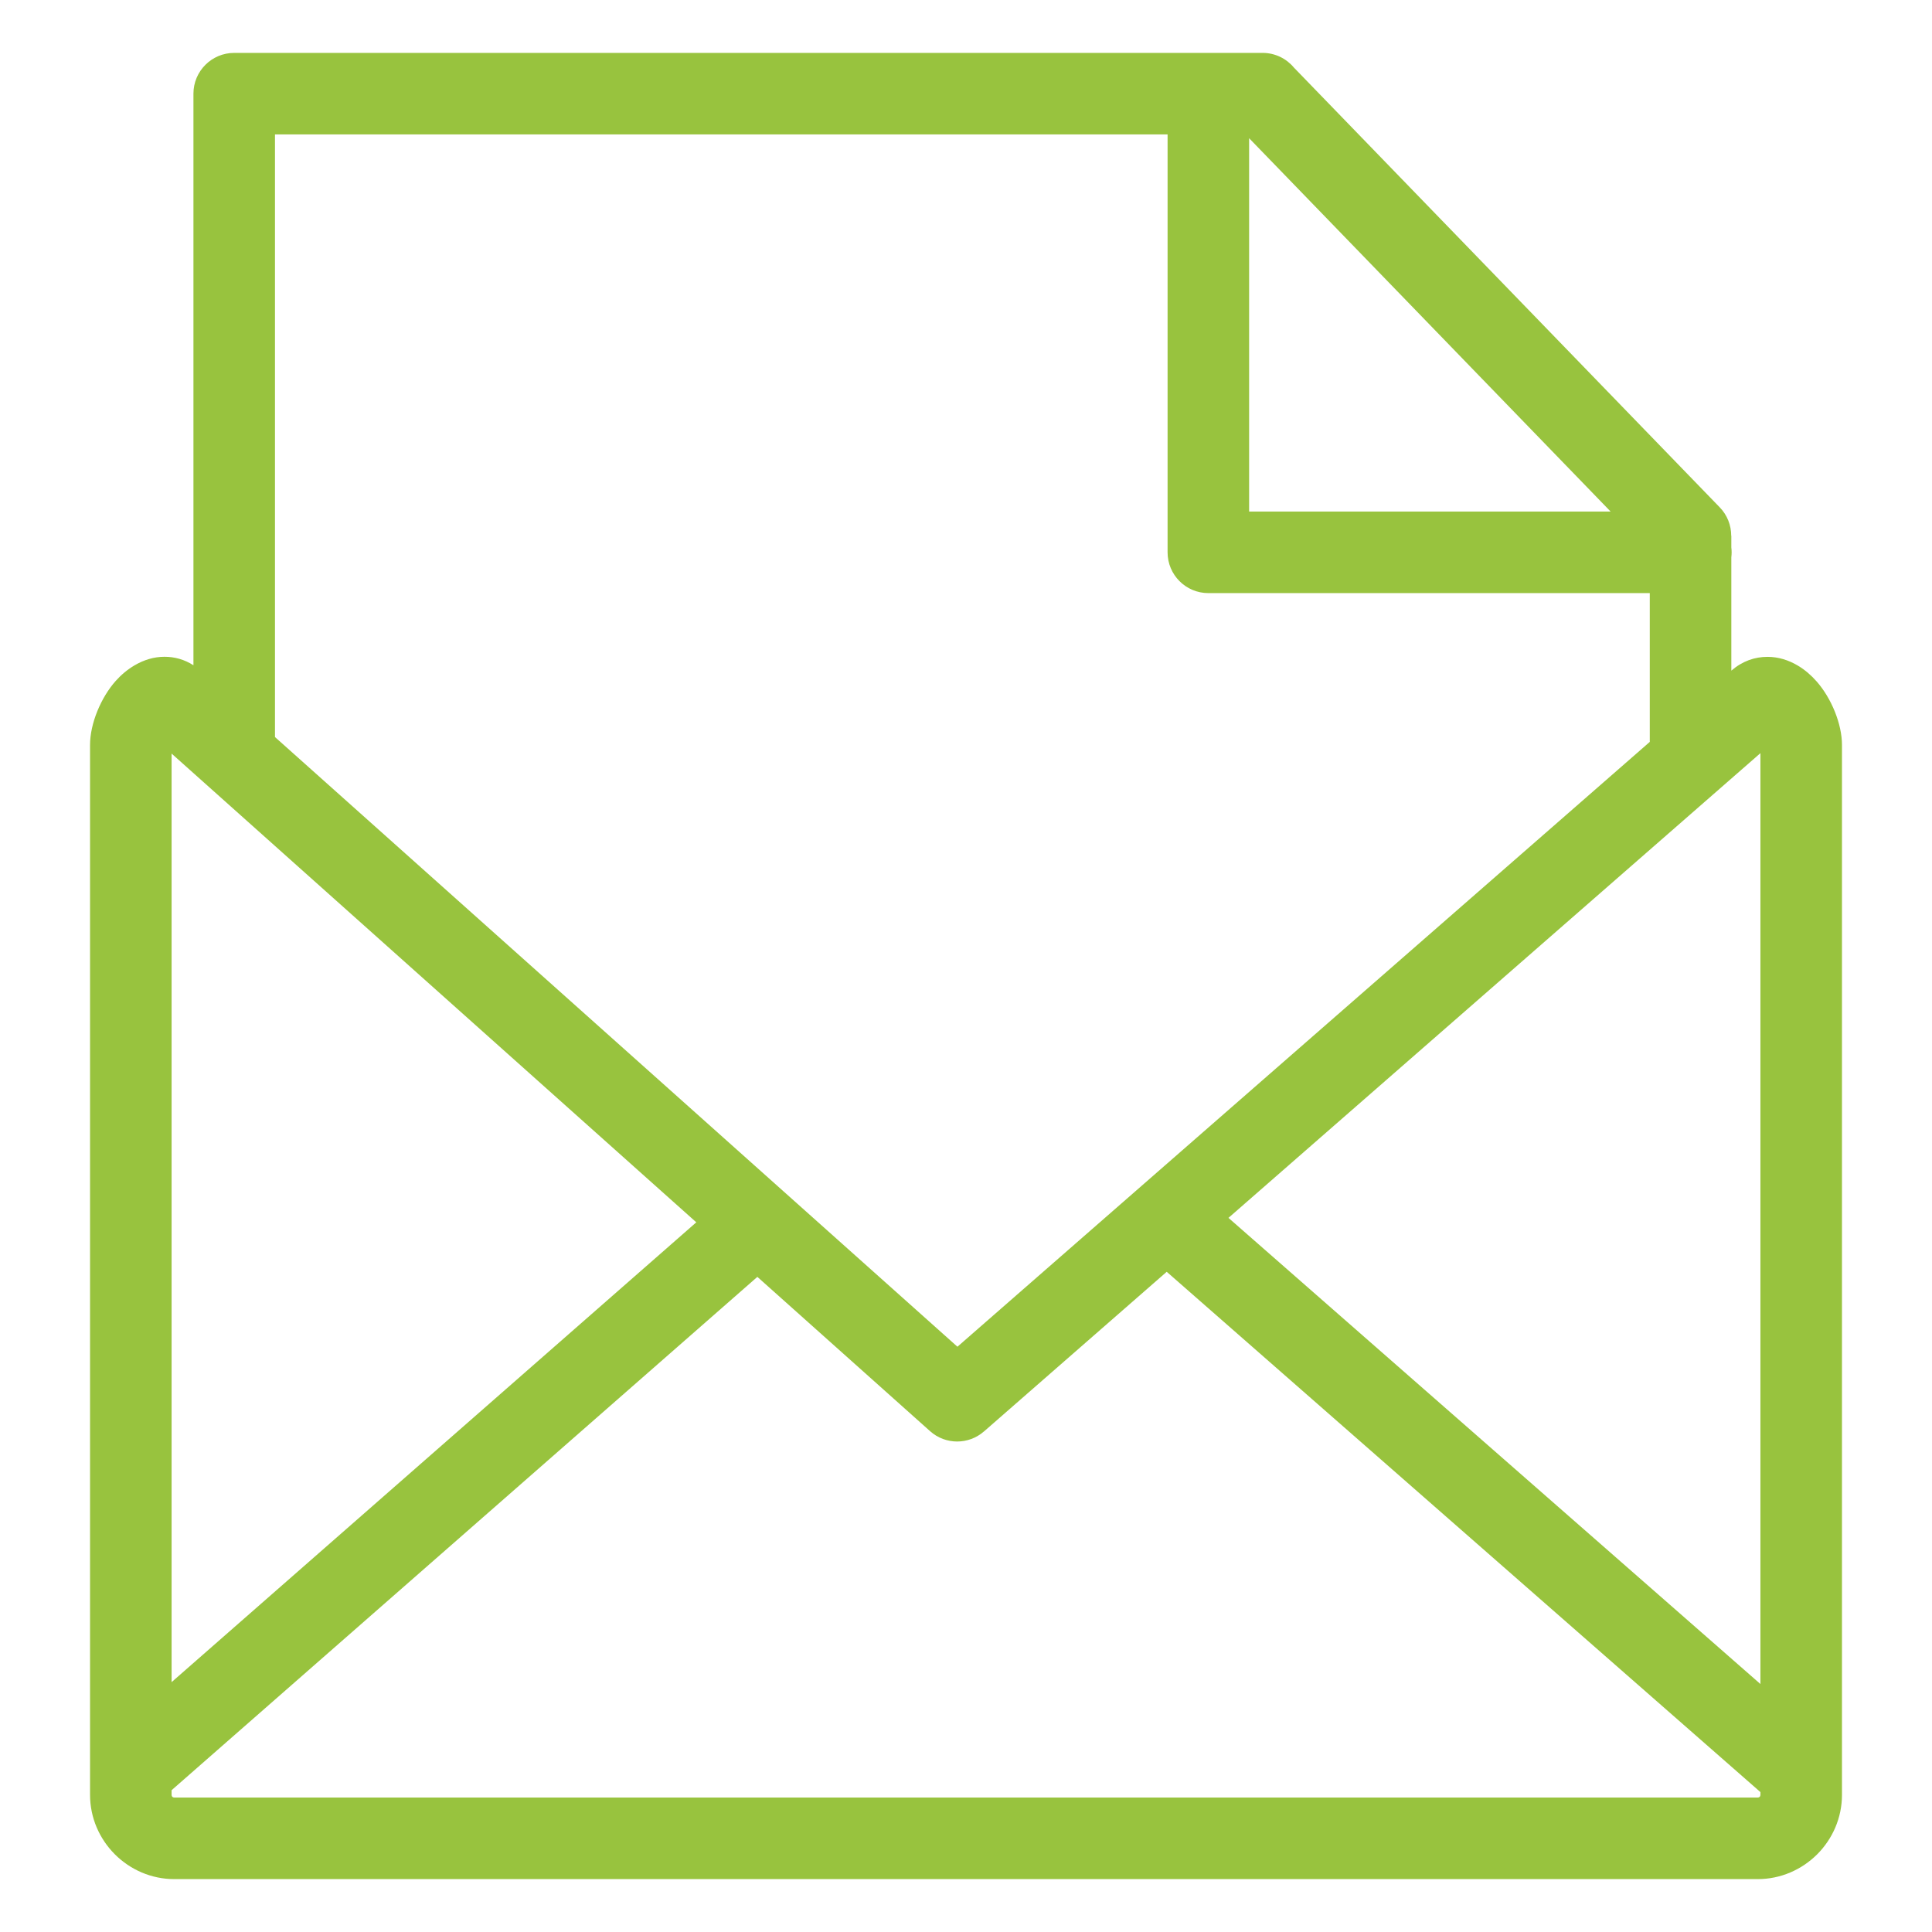 <?xml version="1.0" encoding="UTF-8" standalone="no"?>
<svg
   xmlns:dc="http://purl.org/dc/elements/1.1/"
   xmlns:cc="http://creativecommons.org/ns#"
   xmlns:rdf="http://www.w3.org/1999/02/22-rdf-syntax-ns#"
   xmlns:svg="http://www.w3.org/2000/svg"
   xmlns="http://www.w3.org/2000/svg"
   xmlns:sodipodi="http://sodipodi.sourceforge.net/DTD/sodipodi-0.dtd"
   xmlns:inkscape="http://www.inkscape.org/namespaces/inkscape"
   version="1.1"
   id="Layer_1"
   x="0px"
   y="0px"
   width="130"
   height="130"
   viewBox="0 0 130 130"
   enable-background="new 0 0 117.883 122.881"
   xml:space="preserve"
   sodipodi:docname="mail-open.svg"
   inkscape:version="1.0.2-2 (e86c870879, 2021-01-15)"><defs
     id="defs9" /><sodipodi:namedview
     pagecolor="#ffffff"
     bordercolor="#666666"
     borderopacity="1"
     objecttolerance="10"
     gridtolerance="10"
     guidetolerance="10"
     inkscape:pageopacity="0"
     inkscape:pageshadow="2"
     inkscape:window-width="1557"
     inkscape:window-height="979"
     id="namedview7"
     showgrid="false"
     inkscape:zoom="3.4586308"
     inkscape:cx="102.10885"
     inkscape:cy="77.178674"
     inkscape:window-x="0"
     inkscape:window-y="0"
     inkscape:window-maximized="0"
     inkscape:current-layer="Layer_1"
     inkscape:document-rotation="0" /><g
     id="g4"
     style="fill:#98c33e;fill-opacity:1"
     transform="translate(6.059,3.559)"><path
       d="m 77.992,5.742 v 25.121 h 24.325 z M 12.444,46.036 46.661,76.604 c 0.051,0.041 0.101,0.086 0.149,0.133 L 58.365,87.059 104.951,46.361 V 36.35 H 75.248 c -1.515,0 -2.743,-1.229 -2.743,-2.743 V 5.487 H 12.444 Z m 97.994,-4.469 c 0.747,-0.645 1.576,-0.928 2.437,-0.928 0.728,0 1.419,0.217 2.053,0.597 0.465,0.278 0.892,0.647 1.264,1.073 0.973,1.114 1.691,2.833 1.691,4.26 v 70.645 c 0,1.549 -0.637,2.963 -1.662,3.994 l -0.006,0.006 -0.006,0.004 -0.006,0.008 c -1.031,1.021 -2.441,1.656 -3.987,1.656 H 5.667 c -1.549,0 -2.962,-0.637 -3.994,-1.664 L 1.668,121.214 1.663,121.208 1.657,121.202 C 0.634,120.17 0,118.758 0,117.213 V 46.568 c 0,-1.451 0.74,-3.203 1.73,-4.313 0.362,-0.406 0.788,-0.764 1.262,-1.043 0.626,-0.368 1.305,-0.578 2.016,-0.578 0.678,0 1.335,0.178 1.949,0.57 V 2.744 C 6.957,1.229 8.186,0 9.701,0 h 69.196 c 0.848,0 1.605,0.384 2.108,0.988 l 28.651,29.588 c 0.517,0.532 0.774,1.22 0.774,1.908 h 0.008 v 0.788 c 0.014,0.11 0.021,0.222 0.021,0.336 0,0.113 -0.007,0.226 -0.021,0.335 z M 56.525,92.742 44.902,82.359 5.487,116.9 v 0.313 c 0,0.055 0.017,0.098 0.044,0.125 v 0 l 0.011,0.01 c 0.027,0.027 0.071,0.045 0.125,0.045 h 106.549 c 0.054,0 0.098,-0.018 0.125,-0.045 v 0.002 l 0.011,-0.012 c 0.027,-0.027 0.044,-0.07 0.044,-0.125 v -0.186 l -39.949,-35.01 -12.3,10.747 -10e-4,-0.002 c -1.024,0.898 -2.581,0.91 -3.621,-0.02 z M 40.793,78.688 5.487,47.148 v 62.48 z m 71.603,31.068 V 47.119 l -35.794,31.27 z"
       id="path2"
       style="fill:#98c33e;fill-opacity:1" /></g></svg>
